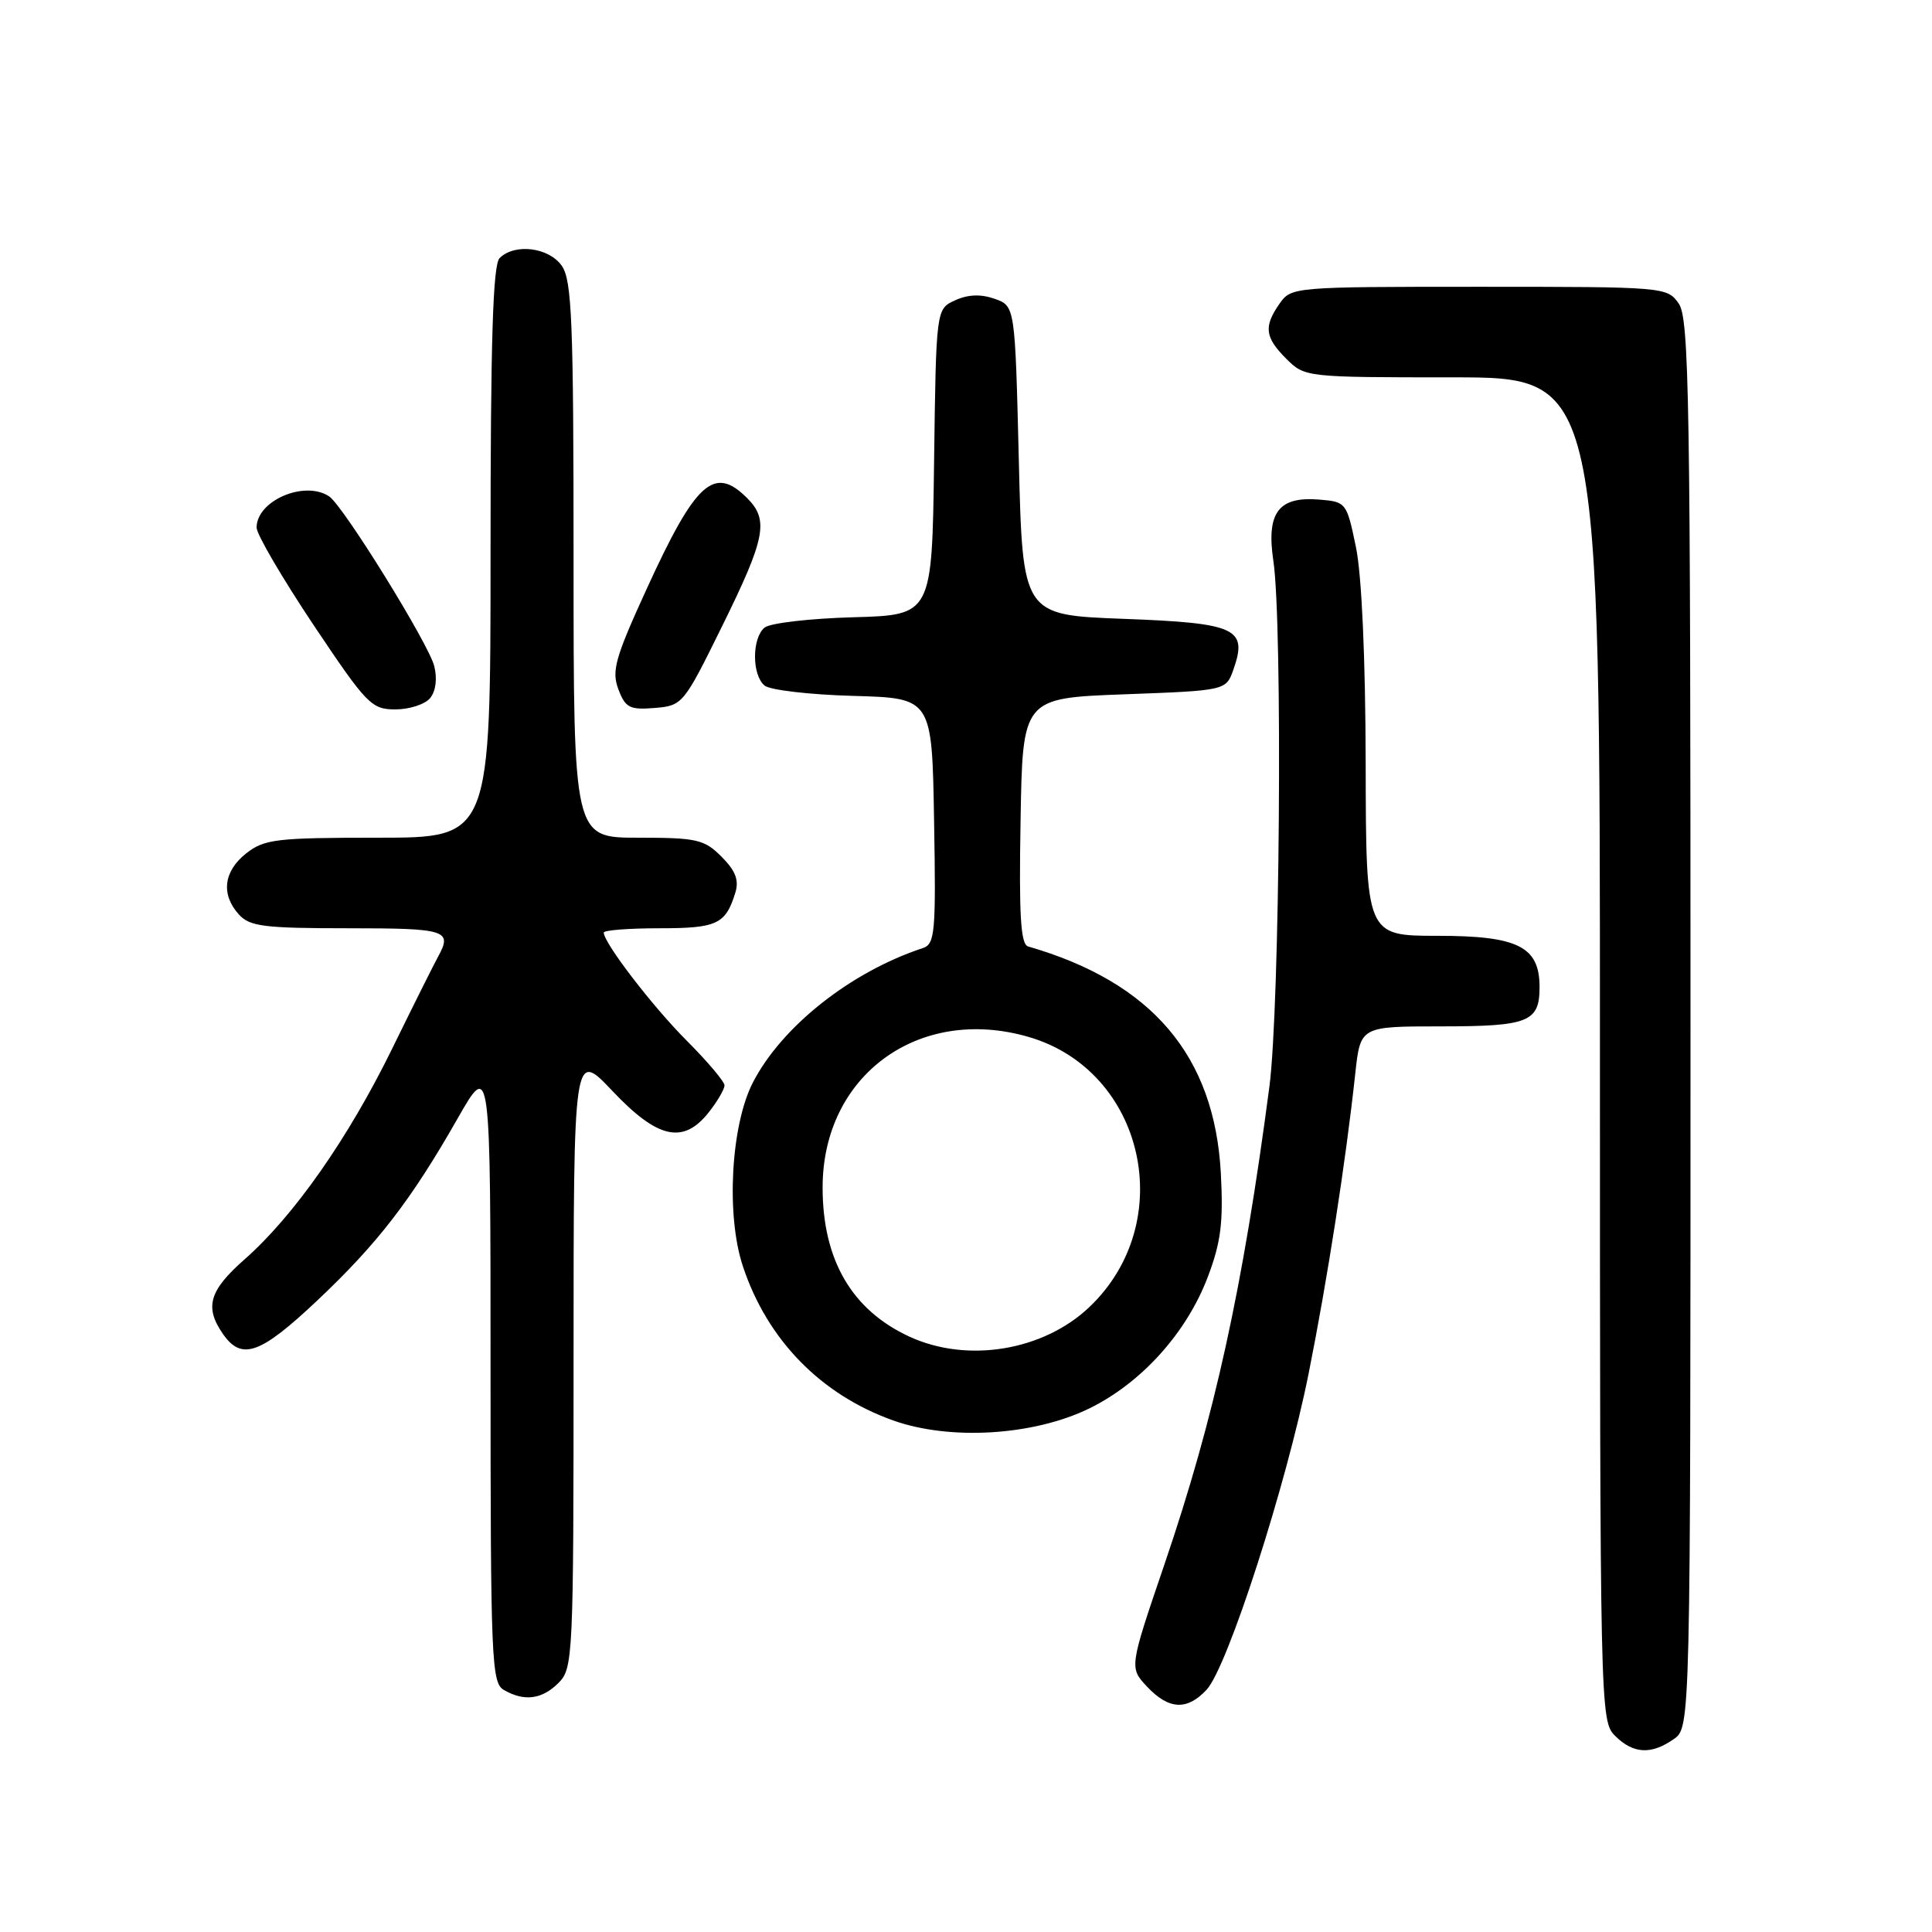 <?xml version="1.0" encoding="UTF-8" standalone="no"?>
<!DOCTYPE svg PUBLIC "-//W3C//DTD SVG 1.1//EN" "http://www.w3.org/Graphics/SVG/1.1/DTD/svg11.dtd" >
<svg xmlns="http://www.w3.org/2000/svg" xmlns:xlink="http://www.w3.org/1999/xlink" version="1.1" viewBox="0 0 256 256">
 <g >
 <path fill="currentColor"
d=" M 221.78 230.44 C 224.00 228.89 224.00 228.89 224.00 135.67 C 224.00 52.91 223.83 42.20 222.44 40.22 C 220.91 38.03 220.58 38.00 196.00 38.00 C 171.42 38.00 171.09 38.03 169.56 40.22 C 167.42 43.27 167.59 44.69 170.45 47.55 C 172.89 49.98 173.04 50.00 192.45 50.00 C 212.00 50.00 212.00 50.00 212.00 139.00 C 212.00 226.67 212.03 228.03 214.00 230.00 C 216.40 232.40 218.79 232.54 221.78 230.44 Z  M 159.88 223.90 C 162.66 220.91 170.45 196.77 173.40 182.00 C 175.90 169.49 178.31 154.00 179.58 142.25 C 180.26 136.00 180.26 136.00 190.93 136.00 C 202.54 136.00 204.00 135.42 204.00 130.80 C 204.00 125.43 201.15 124.00 190.50 124.00 C 181.00 124.00 181.00 124.00 180.96 101.25 C 180.93 87.19 180.44 76.21 179.67 72.50 C 178.45 66.60 178.37 66.49 174.84 66.20 C 169.40 65.74 167.77 67.92 168.73 74.34 C 169.97 82.66 169.59 133.45 168.20 144.00 C 164.68 170.76 160.93 187.81 154.31 207.24 C 149.63 220.97 149.63 220.97 151.99 223.49 C 154.87 226.55 157.29 226.68 159.88 223.90 Z  M 74.00 223.00 C 75.93 221.07 76.00 219.67 76.00 180.06 C 76.00 139.12 76.00 139.12 81.15 144.56 C 87.16 150.92 90.55 151.66 93.93 147.37 C 95.07 145.92 96.00 144.32 96.00 143.82 C 96.00 143.32 93.77 140.68 91.05 137.95 C 86.51 133.42 80.00 124.94 80.00 123.57 C 80.00 123.26 83.32 123.00 87.38 123.00 C 95.02 123.00 96.15 122.47 97.44 118.27 C 97.94 116.62 97.46 115.37 95.61 113.52 C 93.31 111.22 92.34 111.00 84.55 111.00 C 76.00 111.00 76.00 111.00 76.00 74.22 C 76.00 42.55 75.78 37.14 74.44 35.22 C 72.73 32.77 68.19 32.21 66.20 34.20 C 65.31 35.09 65.00 45.13 65.00 73.20 C 65.00 111.00 65.00 111.00 50.13 111.00 C 36.61 111.00 35.03 111.19 32.63 113.07 C 29.62 115.44 29.25 118.52 31.65 121.17 C 33.09 122.76 34.98 123.00 46.15 123.00 C 59.17 123.00 59.97 123.26 58.05 126.76 C 57.52 127.72 54.77 133.22 51.94 139.00 C 46.13 150.86 38.92 161.14 32.41 166.87 C 27.70 171.01 27.07 173.22 29.56 176.78 C 32.03 180.32 34.49 179.44 41.99 172.37 C 50.04 164.78 54.45 159.06 60.64 148.20 C 65.00 140.55 65.00 140.55 65.00 181.72 C 65.00 219.88 65.13 222.98 66.75 223.92 C 69.45 225.49 71.81 225.19 74.00 223.00 Z  M 144.35 186.62 C 151.27 183.23 157.26 176.57 160.06 169.15 C 161.78 164.59 162.11 161.96 161.77 155.50 C 160.94 139.91 152.66 130.15 136.23 125.41 C 135.24 125.13 135.01 121.29 135.23 108.77 C 135.50 92.50 135.50 92.50 148.98 92.00 C 162.46 91.50 162.46 91.50 163.44 88.70 C 165.35 83.26 163.83 82.56 148.89 82.00 C 135.50 81.50 135.50 81.50 135.00 61.02 C 134.50 40.55 134.50 40.55 131.79 39.59 C 129.96 38.95 128.27 39.01 126.56 39.79 C 124.04 40.94 124.04 40.94 123.77 61.22 C 123.50 81.50 123.50 81.50 113.06 81.79 C 107.31 81.95 102.03 82.56 101.31 83.16 C 99.62 84.56 99.62 89.44 101.31 90.84 C 102.03 91.44 107.31 92.05 113.06 92.21 C 123.50 92.50 123.50 92.50 123.77 108.77 C 124.03 123.61 123.89 125.10 122.27 125.63 C 112.72 128.78 103.58 136.02 99.76 143.44 C 96.84 149.11 96.19 161.05 98.44 167.80 C 101.67 177.53 108.74 184.78 118.33 188.21 C 125.89 190.91 136.97 190.23 144.35 186.62 Z  M 56.99 92.51 C 57.74 91.60 57.96 89.95 57.54 88.26 C 56.81 85.31 45.47 66.99 43.61 65.77 C 40.34 63.61 34.00 66.34 34.00 69.91 C 34.00 70.79 37.38 76.57 41.51 82.76 C 48.60 93.36 49.22 94.00 52.39 94.00 C 54.24 94.00 56.31 93.33 56.99 92.51 Z  M 95.67 83.00 C 101.44 71.30 101.91 68.91 99.00 66.00 C 94.62 61.62 92.19 63.82 85.69 78.03 C 81.50 87.18 81.02 88.91 81.94 91.34 C 82.87 93.79 83.44 94.08 86.75 93.81 C 90.44 93.50 90.58 93.34 95.67 83.00 Z  M 120.50 177.11 C 112.87 173.59 109.00 166.94 109.00 157.35 C 109.00 142.49 121.75 133.17 136.30 137.40 C 151.68 141.87 156.19 161.95 144.34 173.20 C 138.23 179.00 128.17 180.65 120.50 177.11 Z "/>
</g>
</svg>